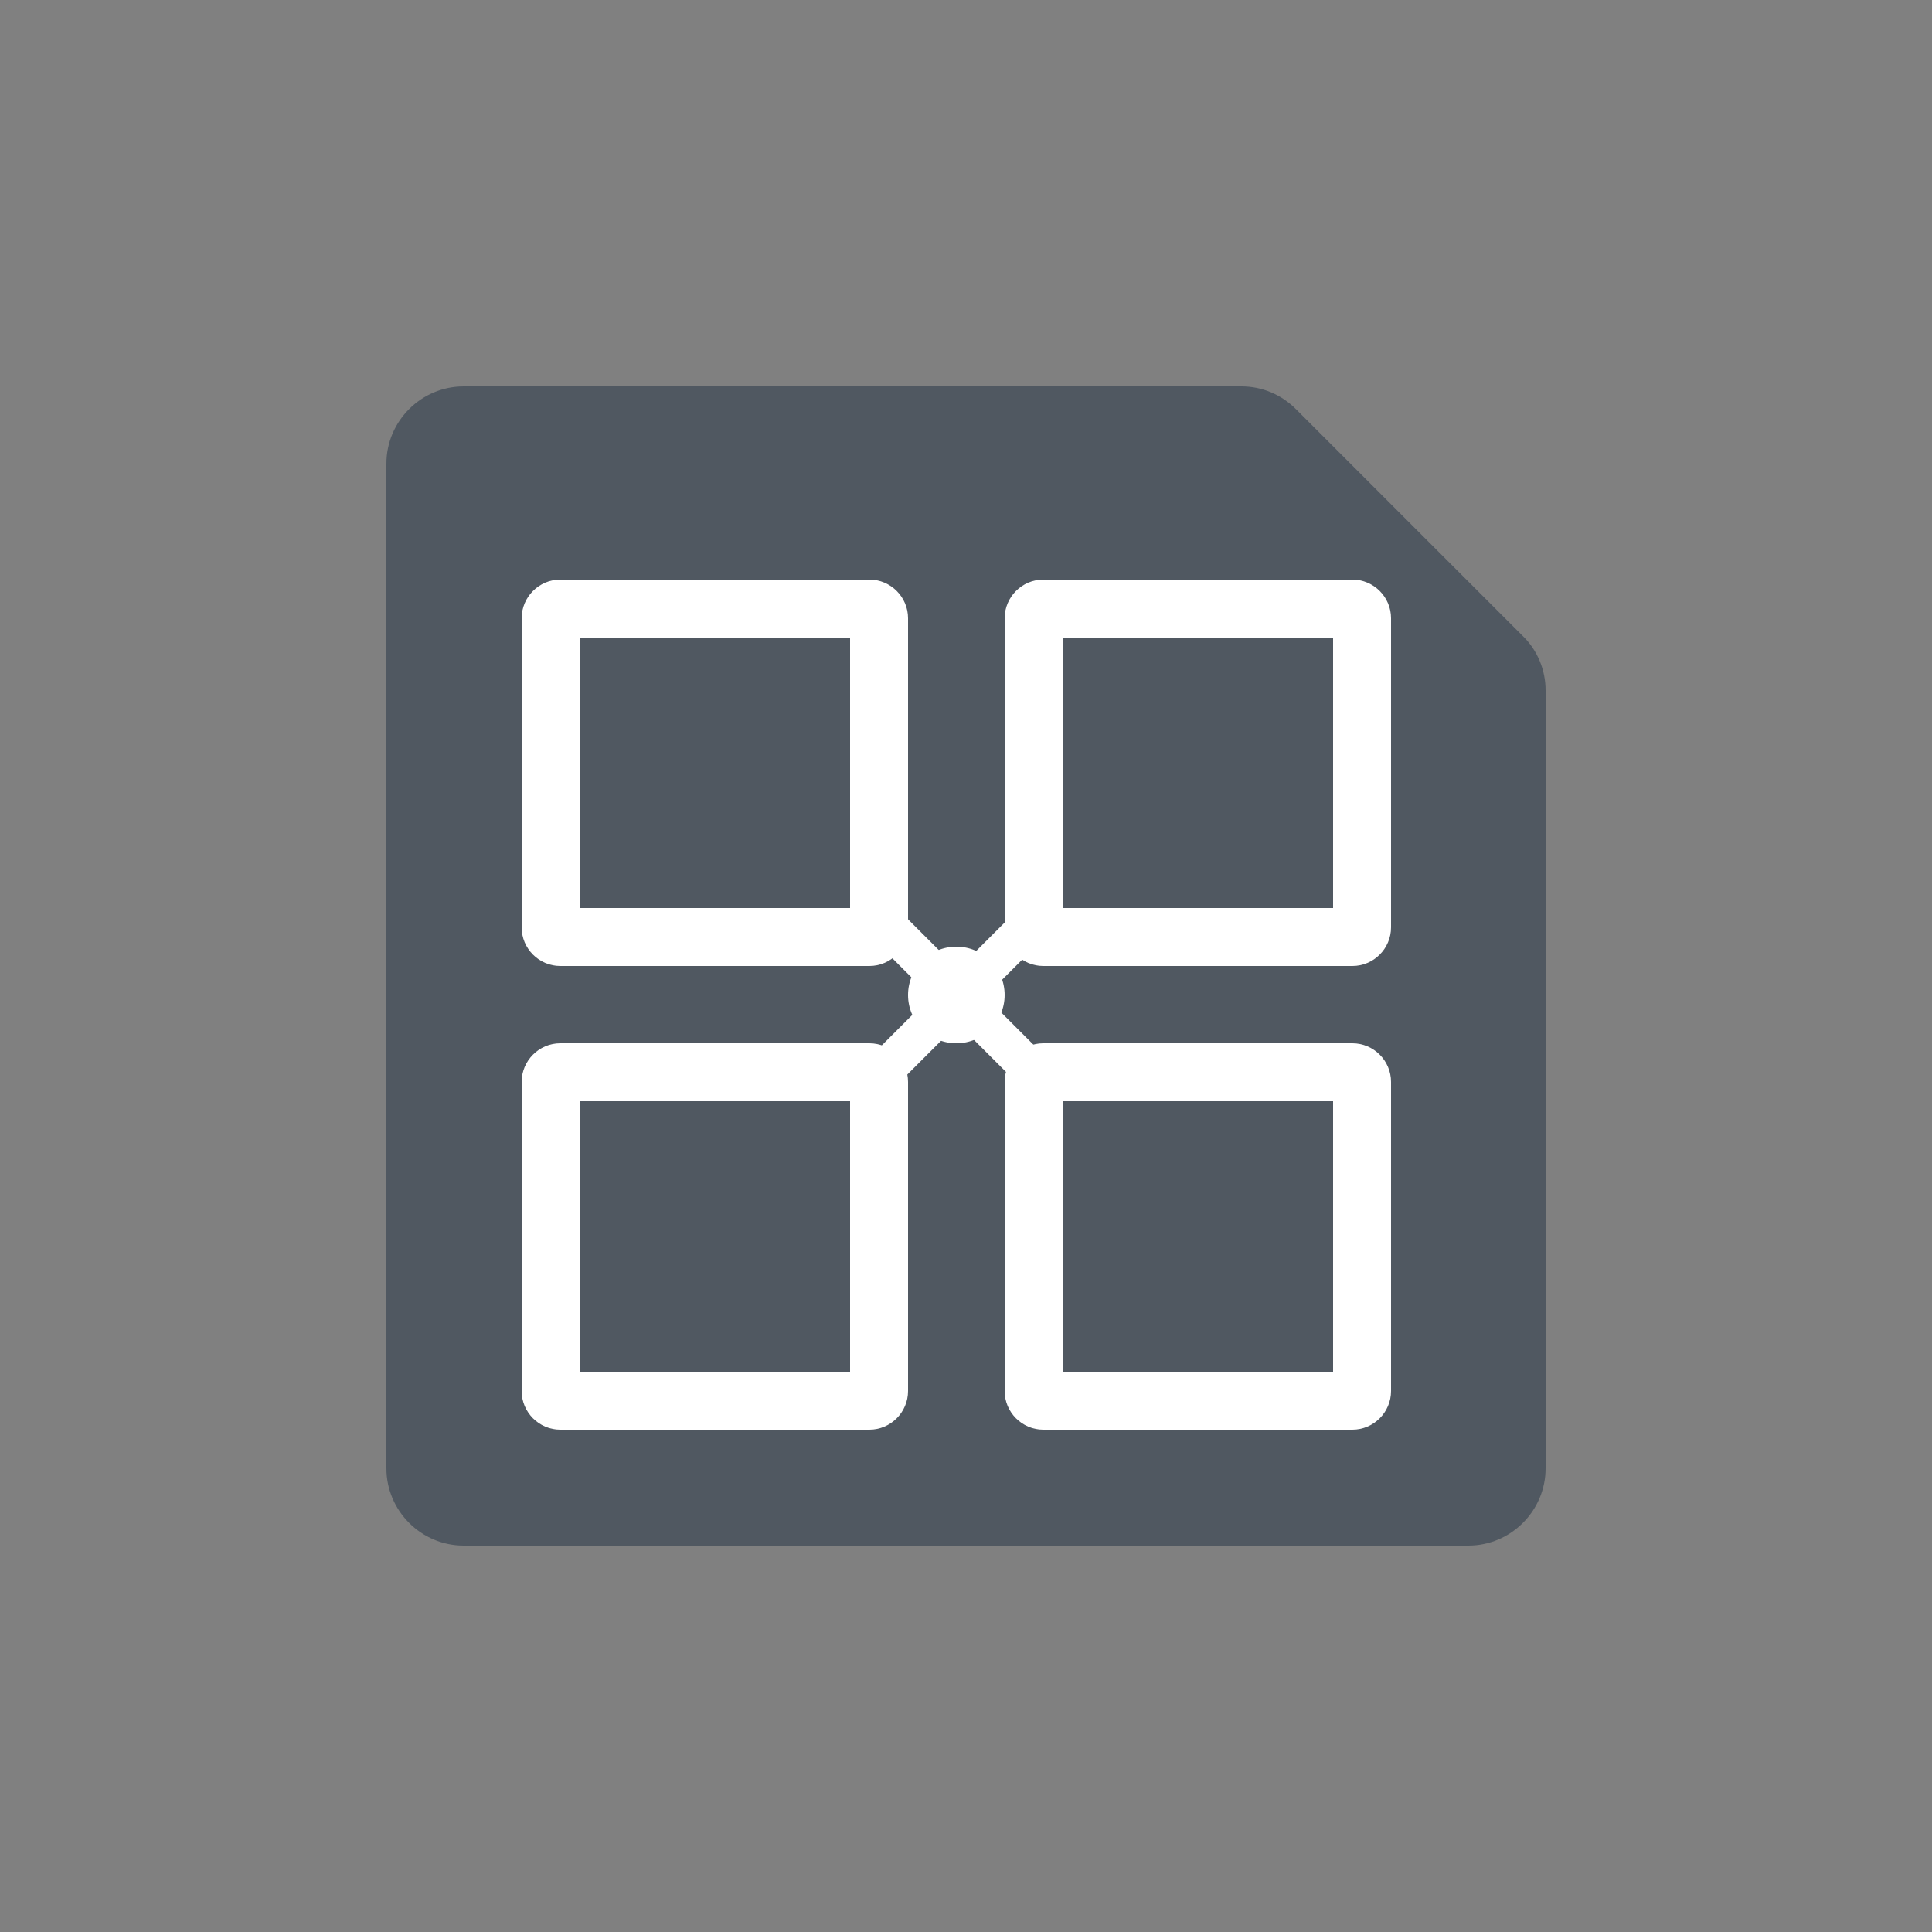 <?xml version="1.0" encoding="UTF-8"?>
<svg id="VMs" xmlns="http://www.w3.org/2000/svg" viewBox="0 0 50 50">
  <rect x="0" y="0" width="50" height="50" fill="#808080" stroke="none"/>
  <defs>
    <style>
      .cls-1 {
        fill: #505861;
      }

      .cls-1, .cls-2, .cls-3 {
        stroke-width: 0px;
      }

      .cls-2 {
        opacity: 0;
      }

      .cls-2, .cls-3 {
        fill: #fff;
      }
    </style>
  </defs>
  <g id="vApp">
    <rect id="BG" class="cls-2" width="50" height="50"/>
    <path class="cls-1" d="M32.13,10H12c-1.1,0-2,.9-2,2v26c0,1.1.9,2,2,2h26c1.1,0,2-.9,2-2v-20.13c0-.53-.21-1.04-.59-1.41l-5.87-5.87c-.38-.38-.88-.59-1.41-.59Z"/>
    <g>
      <rect class="cls-1" x="14.25" y="15.75" width="8.5" height="8.5" rx=".25" ry=".25"/>
      <path class="cls-3" d="M22,16.5v7h-7v-7h7M22.5,15h-8c-.55,0-1,.45-1,1v8c0,.55.45,1,1,1h8c.55,0,1-.45,1-1v-8c0-.55-.45-1-1-1h0Z"/>
    </g>
    <g>
      <rect class="cls-1" x="26.75" y="15.75" width="8.5" height="8.5" rx=".25" ry=".25"/>
      <path class="cls-3" d="M34.5,16.5v7h-7v-7h7M35,15h-8c-.55,0-1,.45-1,1v8c0,.55.45,1,1,1h8c.55,0,1-.45,1-1v-8c0-.55-.45-1-1-1h0Z"/>
    </g>
    <g>
      <rect class="cls-1" x="14.25" y="27.75" width="8.5" height="8.5" rx=".25" ry=".25"/>
      <path class="cls-3" d="M22,28.5v7h-7v-7h7M22.5,27h-8c-.55,0-1,.45-1,1v8c0,.55.45,1,1,1h8c.55,0,1-.45,1-1v-8c0-.55-.45-1-1-1h0Z"/>
    </g>
    <g>
      <rect class="cls-1" x="26.75" y="27.75" width="8.5" height="8.5" rx=".25" ry=".25"/>
      <path class="cls-3" d="M34.5,28.5v7h-7v-7h7M35,27h-8c-.55,0-1,.45-1,1v8c0,.55.45,1,1,1h8c.55,0,1-.45,1-1v-8c0-.55-.45-1-1-1h0Z"/>
    </g>
    <circle class="cls-3" cx="24.75" cy="25.75" r="1.25"/>
    <rect class="cls-3" x="21.33" y="25.33" width="7" height="1" transform="translate(25.54 -9.99) rotate(45)"/>
    <rect class="cls-3" x="22.16" y="25.29" width="5.26" height="1" transform="translate(-10.97 25.08) rotate(-45)"/>
  </g>
</svg>